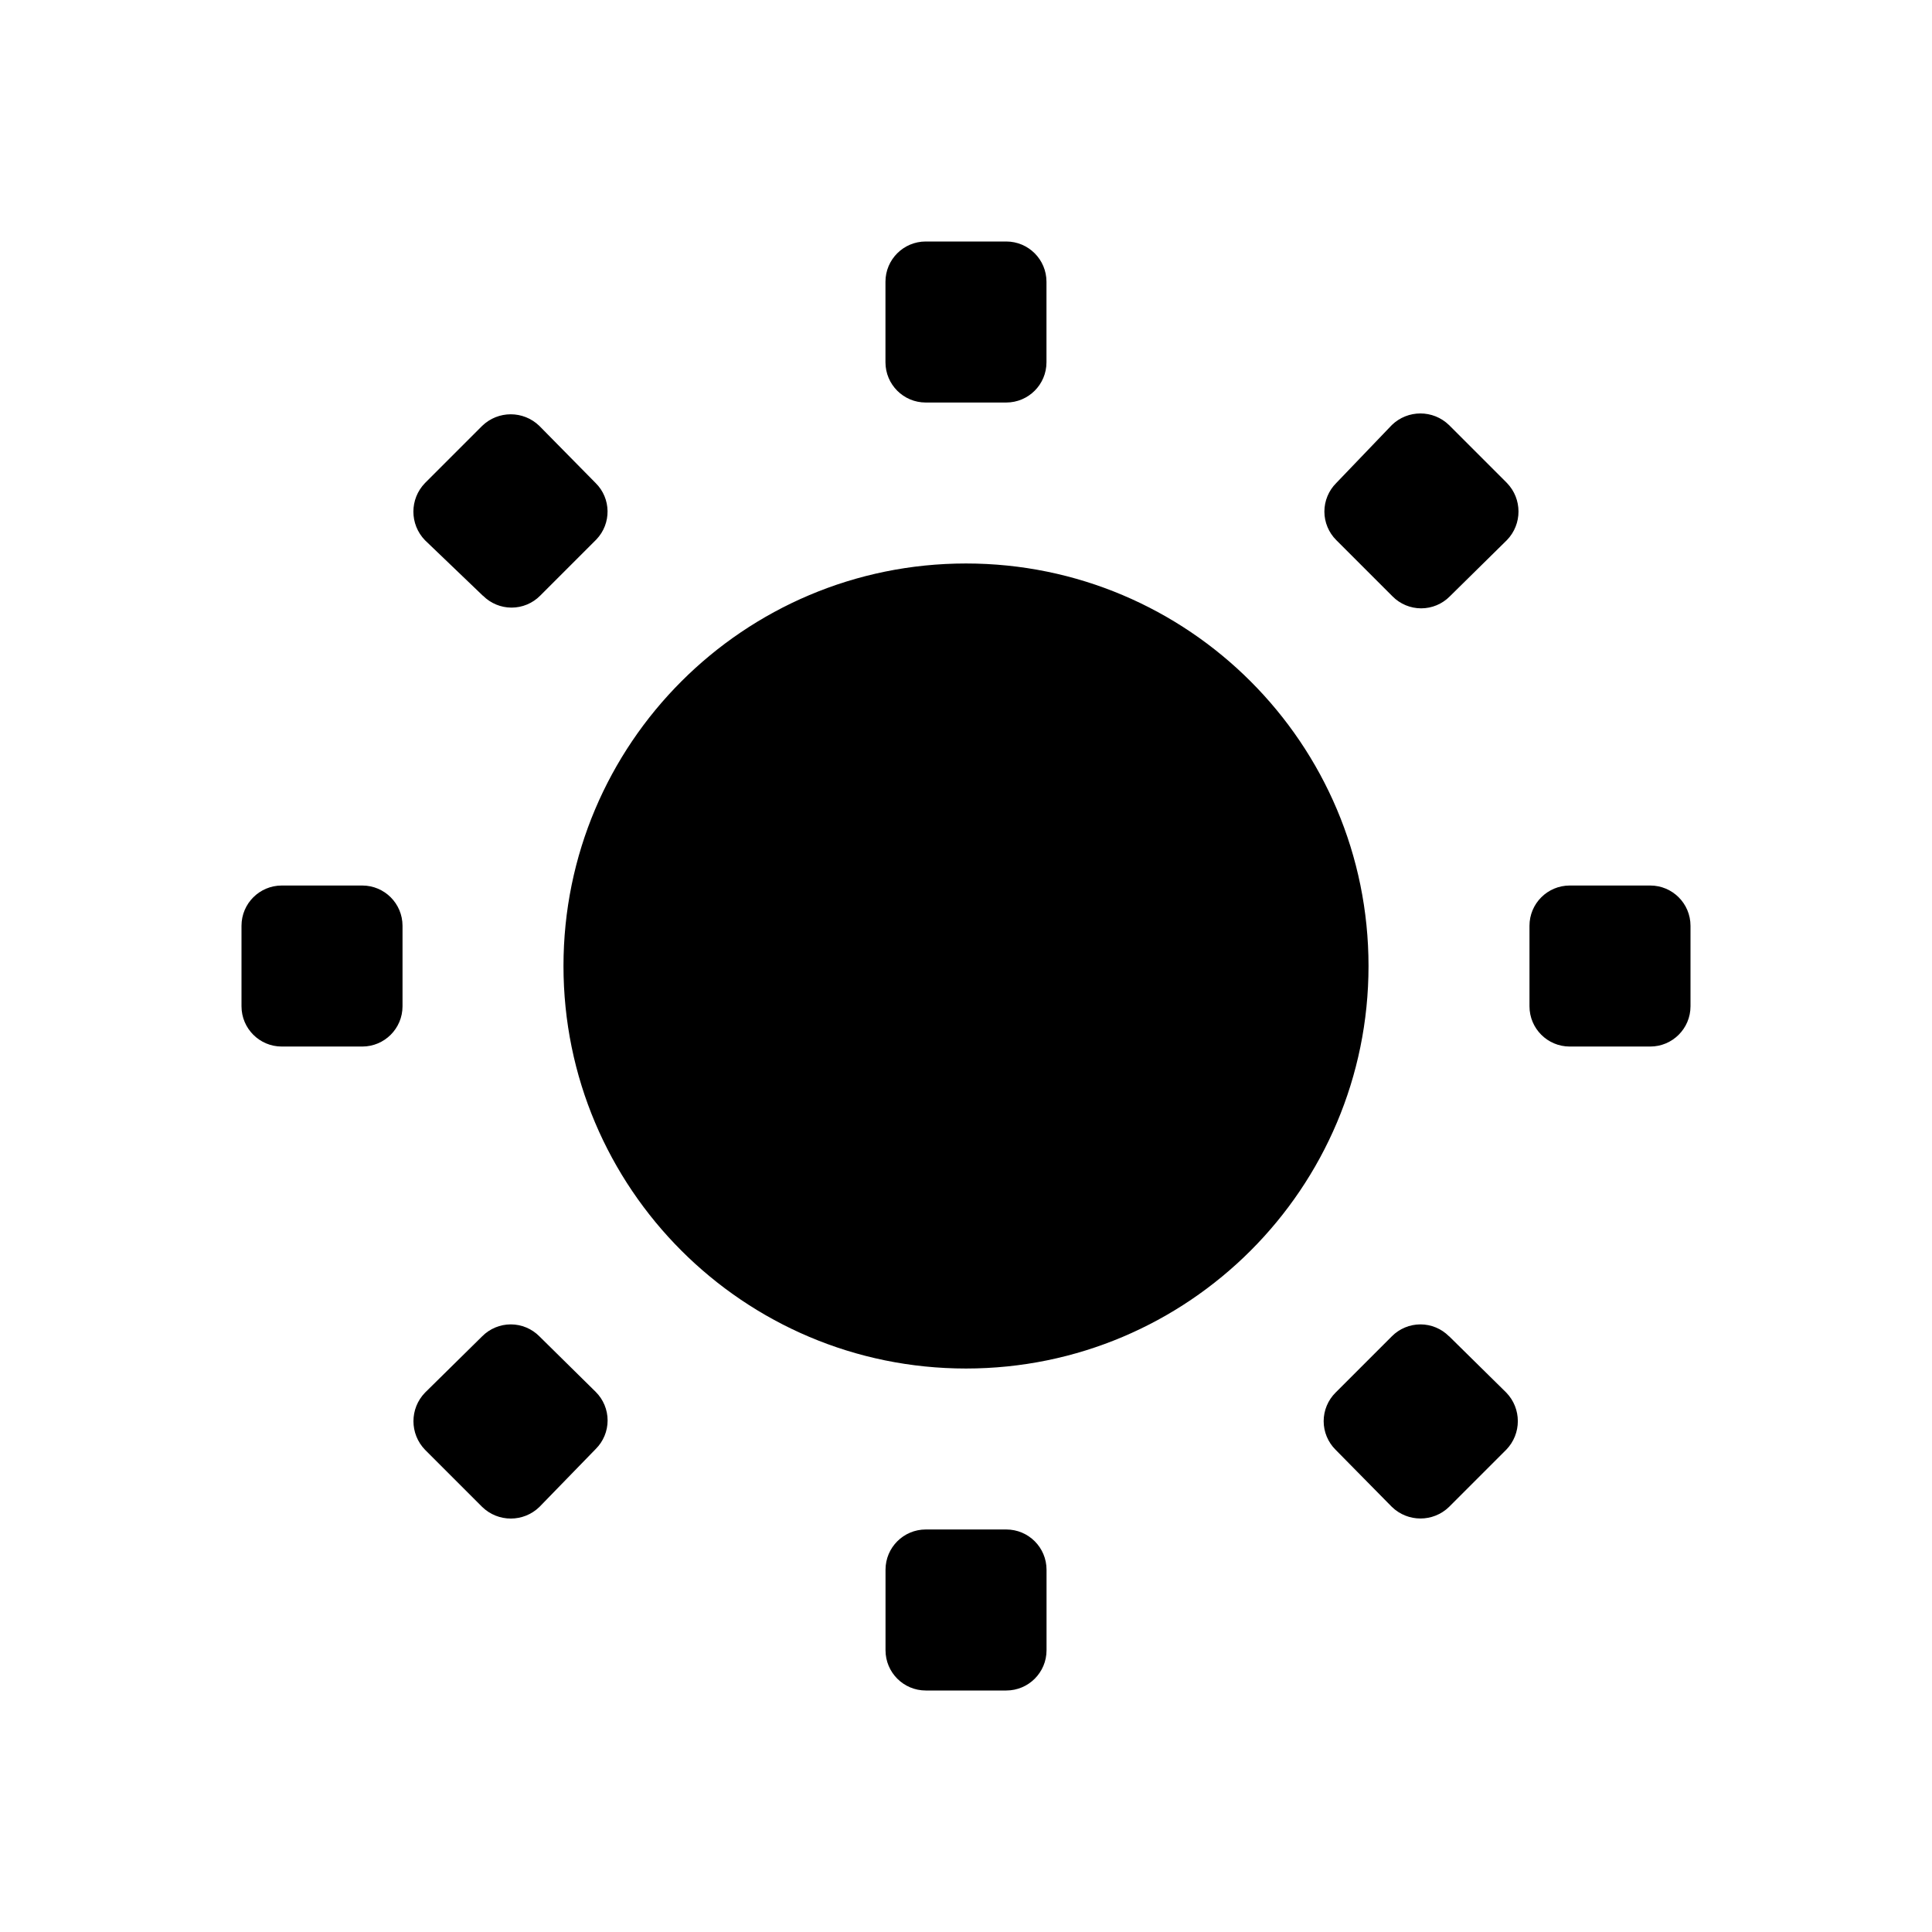 <svg version="1.1" xmlns="http://www.w3.org/2000/svg" width="32" height="32" viewBox="0 0 32 32">
<title>light2</title>
<path d="M22.667 16c0 3.682-2.985 6.667-6.667 6.667s-6.667-2.985-6.667-6.667c0-3.682 2.985-6.667 6.667-6.667s6.667 2.985 6.667 6.667v0zM15.333 6.667h1.333c0.368 0 0.667-0.298 0.667-0.667v-1.333c0-0.368-0.298-0.667-0.667-0.667h-1.333c-0.368 0-0.667 0.298-0.667 0.667v1.333c0 0.368 0.298 0.667 0.667 0.667zM16.667 25.333h-1.333c-0.368 0-0.667 0.298-0.667 0.667v1.333c0 0.368 0.298 0.667 0.667 0.667h1.333c0.368 0 0.667-0.298 0.667-0.667v-1.333c0-0.368-0.298-0.667-0.667-0.667zM27.333 14.667h-1.333c-0.368 0-0.667 0.298-0.667 0.667v1.333c0 0.368 0.298 0.667 0.667 0.667h1.333c0.368 0 0.667-0.298 0.667-0.667v-1.333c0-0.368-0.298-0.667-0.667-0.667zM6 14.667h-1.333c-0.368 0-0.667 0.298-0.667 0.667v1.333c0 0.368 0.298 0.667 0.667 0.667h1.333c0.368 0 0.667-0.298 0.667-0.667v-1.333c0-0.368-0.298-0.667-0.667-0.667zM24 7.040c-0.264-0.256-0.683-0.256-0.947 0l-0.92 0.96c-0.126 0.125-0.197 0.296-0.197 0.473s0.071 0.348 0.197 0.473l0.933 0.933c0.125 0.126 0.296 0.197 0.473 0.197s0.348-0.071 0.473-0.197l0.947-0.933c0.256-0.264 0.256-0.683 0-0.947l-0.96-0.96zM8.933 22.133c-0.125-0.126-0.296-0.197-0.473-0.197s-0.348 0.071-0.473 0.197l-0.947 0.933c-0.256 0.264-0.256 0.683 0 0.947l0.947 0.947c0.264 0.256 0.683 0.256 0.947 0l0.933-0.96c0.126-0.125 0.197-0.296 0.197-0.473s-0.071-0.348-0.197-0.473l-0.933-0.92zM24 22.133c-0.125-0.126-0.296-0.197-0.473-0.197s-0.348 0.071-0.473 0.197l-0.933 0.933c-0.126 0.125-0.197 0.296-0.197 0.473s0.071 0.348 0.197 0.473l0.933 0.947c0.264 0.256 0.683 0.256 0.947 0l0.947-0.947c0.256-0.264 0.256-0.683 0-0.947l-0.947-0.933zM8 9.867c0.125 0.126 0.296 0.197 0.473 0.197s0.348-0.071 0.473-0.197l0.933-0.933c0.25-0.263 0.245-0.678-0.013-0.933l-0.933-0.947c-0.264-0.256-0.683-0.256-0.947 0l-0.947 0.947c-0.256 0.264-0.256 0.683 0 0.947l0.96 0.92z"></path>
</svg>
